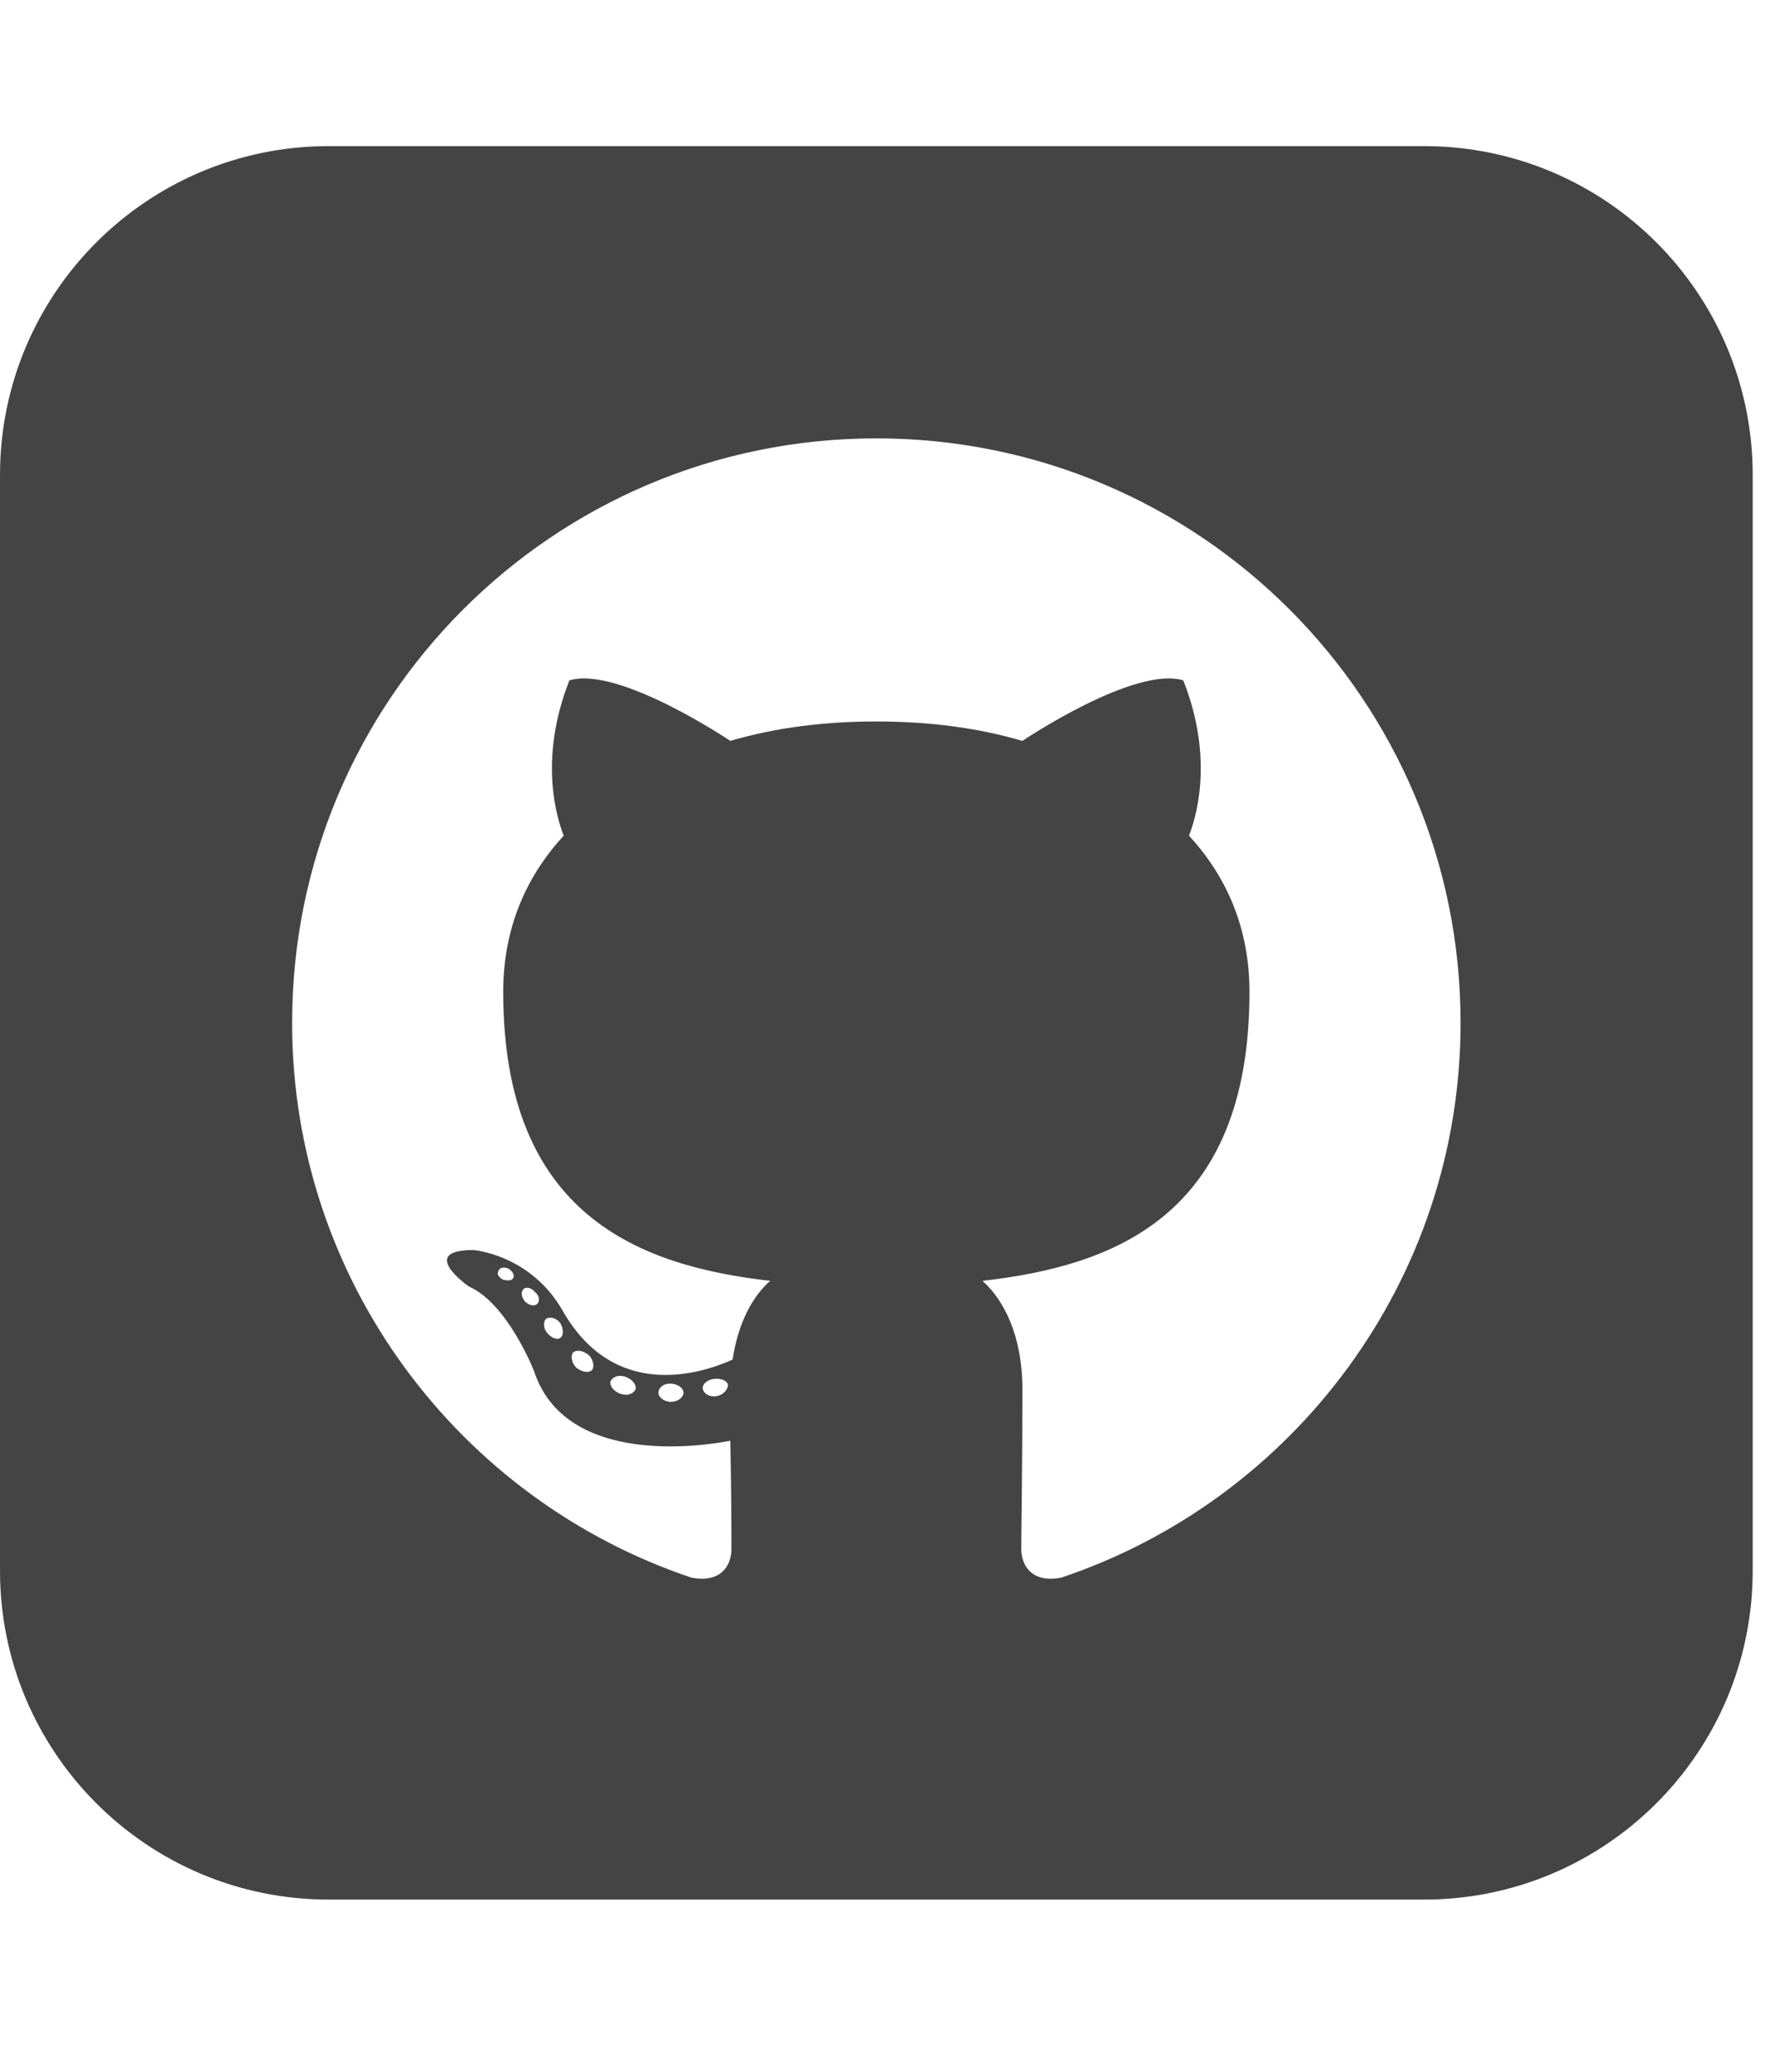 <?xml version="1.0" encoding="utf-8"?><!DOCTYPE svg PUBLIC "-//W3C//DTD SVG 1.1//EN" "http://www.w3.org/Graphics/SVG/1.1/DTD/svg11.dtd"><svg version="1.1" xmlns="http://www.w3.org/2000/svg" xmlns:xlink="http://www.w3.org/1999/xlink" width="24" height="28" viewBox="0 0 24 28" data-code="61586" data-tags="github-square"><g fill="#444" transform="scale(0.027 0.027)"><path d="M296.571 685.714v0c1.143-1.714 0.571-5.143-1.714-7.429-2.857-2.286-6.286-2.857-8-1.143-1.143 1.714-0.571 5.143 1.714 7.429 2.857 2.286 6.286 2.857 8 1.143zM280.571 662.286c-1.714-2.286-4.571-3.429-6.857-2.286-1.714 1.143-1.714 4.571 0 6.857 2.286 2.857 5.143 4 6.857 2.857v0c1.714-1.143 1.714-4.571 0-7.429zM257.143 639.429v0c0.571-1.143-0.571-3.429-2.857-4.571-1.714-0.571-4-0.571-4.571 1.143-1.143 1.714 0 3.429 2.286 4.571 2.286 0.571 4.571 0.571 5.143-1.143zM269.143 652.571v0c1.143-1.143 1.143-4-1.143-5.714-1.714-2.286-4.571-2.857-5.714-1.714-1.714 1.714-1.143 4 0.571 6.286 1.714 1.714 4.571 2.857 6.286 1.143zM318.286 695.429v0c0.571-2.286-1.714-5.143-5.143-6.286s-6.286 0-7.429 2.286c-0.571 2.286 1.714 5.143 5.143 6.286s6.286 0 7.429-2.286zM342.286 697.143v0c0-2.286-2.857-4.571-6.857-4.571-3.429 0-5.714 2.286-5.714 4.571s2.857 4.571 6.286 4.571 6.286-2.286 6.286-4.571zM364.571 693.143v0c-0.571-2.286-4-3.429-7.429-2.857s-5.714 2.857-5.143 5.143 3.429 4 6.857 3.429 5.714-3.429 5.714-5.714zM731.429 512c0-161.714-130.857-292.571-292.571-292.571s-292.571 130.857-292.571 292.571c0 129.143 84 238.857 200 277.714 14.857 2.857 20-6.286 20-14.286 0-6.857 0-29.714-0.571-54.286 0 0-81.143 17.714-98.286-34.857 0 0-13.143-33.714-32.571-42.286 0 0-26.286-18.286 2.286-18.286 0 0 28.571 2.286 44.571 30.286 25.714 45.143 68.571 32 85.143 24.571 2.857-18.857 10.286-32 18.857-39.429-65.143-7.429-133.714-32.571-133.714-144.571 0-32 11.429-57.714 30.286-78.286-2.857-7.429-13.143-37.143 2.857-77.714 24.571-7.429 80.571 30.286 80.571 30.286 23.429-6.857 48-9.714 73.143-9.714s49.714 2.857 73.143 9.714c0 0 56-37.714 80.571-30.286 16 40.571 5.714 70.286 2.857 77.714 18.857 20.571 30.286 46.286 30.286 78.286 0 112.571-68.571 137.143-133.714 144.571 10.286 9.143 20 26.857 20 54.286 0 38.857-0.571 70.286-0.571 80 0 8 5.143 17.143 20 14.286 116-38.857 200-148.571 200-277.714zM877.714 237.714v548.571c0 90.857-73.714 164.571-164.571 164.571h-548.571c-90.857 0-164.571-73.714-164.571-164.571v-548.571c0-90.857 73.714-164.571 164.571-164.571h548.571c90.857 0 164.571 73.714 164.571 164.571z" /></g></svg>